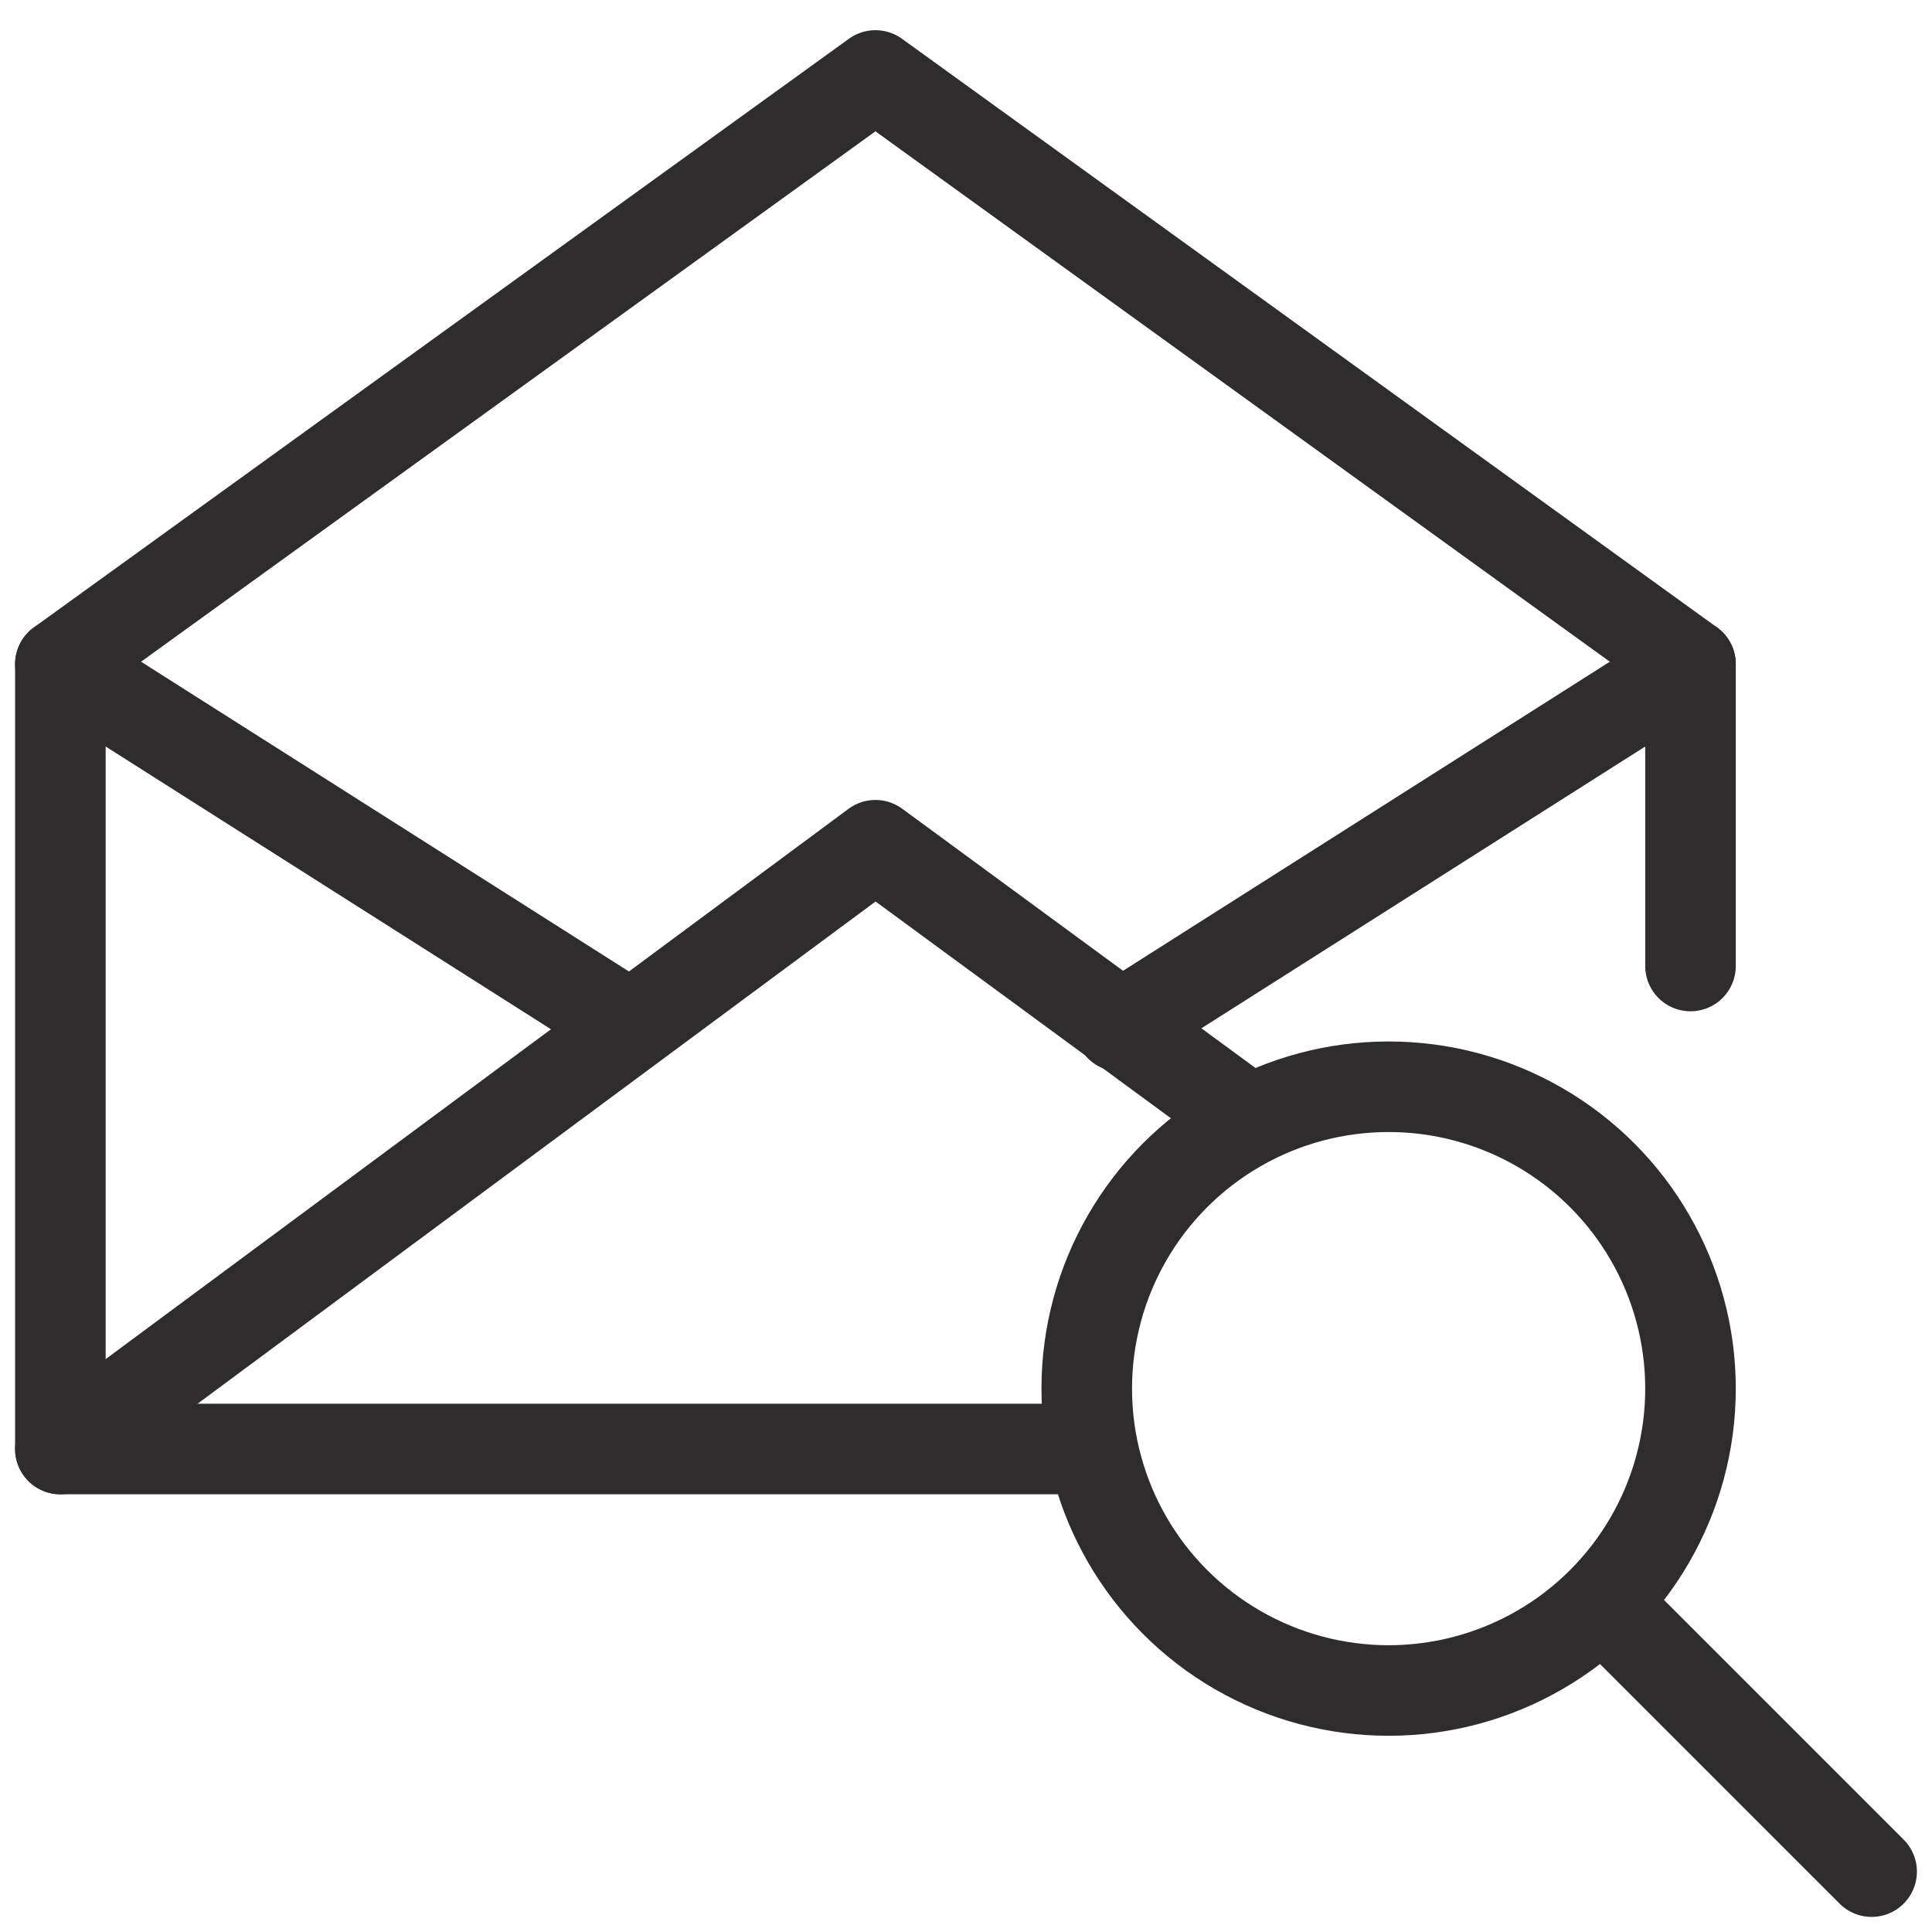 <svg viewBox="0 0 64 64" xmlns="http://www.w3.org/2000/svg"><g style="fill:none;stroke:#2e2c2d;stroke-miterlimit:10;stroke-width:3;stroke-linejoin:round;stroke-linecap:round"><path d="m56 32v-10l-27-19.5-27 19.5v26h34"/><path d="m2 48 27-20 12.4 9.1m-39.4-15.1 18.9 12"/><circle cx="46" cy="46" r="10"/><path d="m53.1 53.1 8.9 8.9"/><path d="m56 22-18.9 12"/></g></svg>